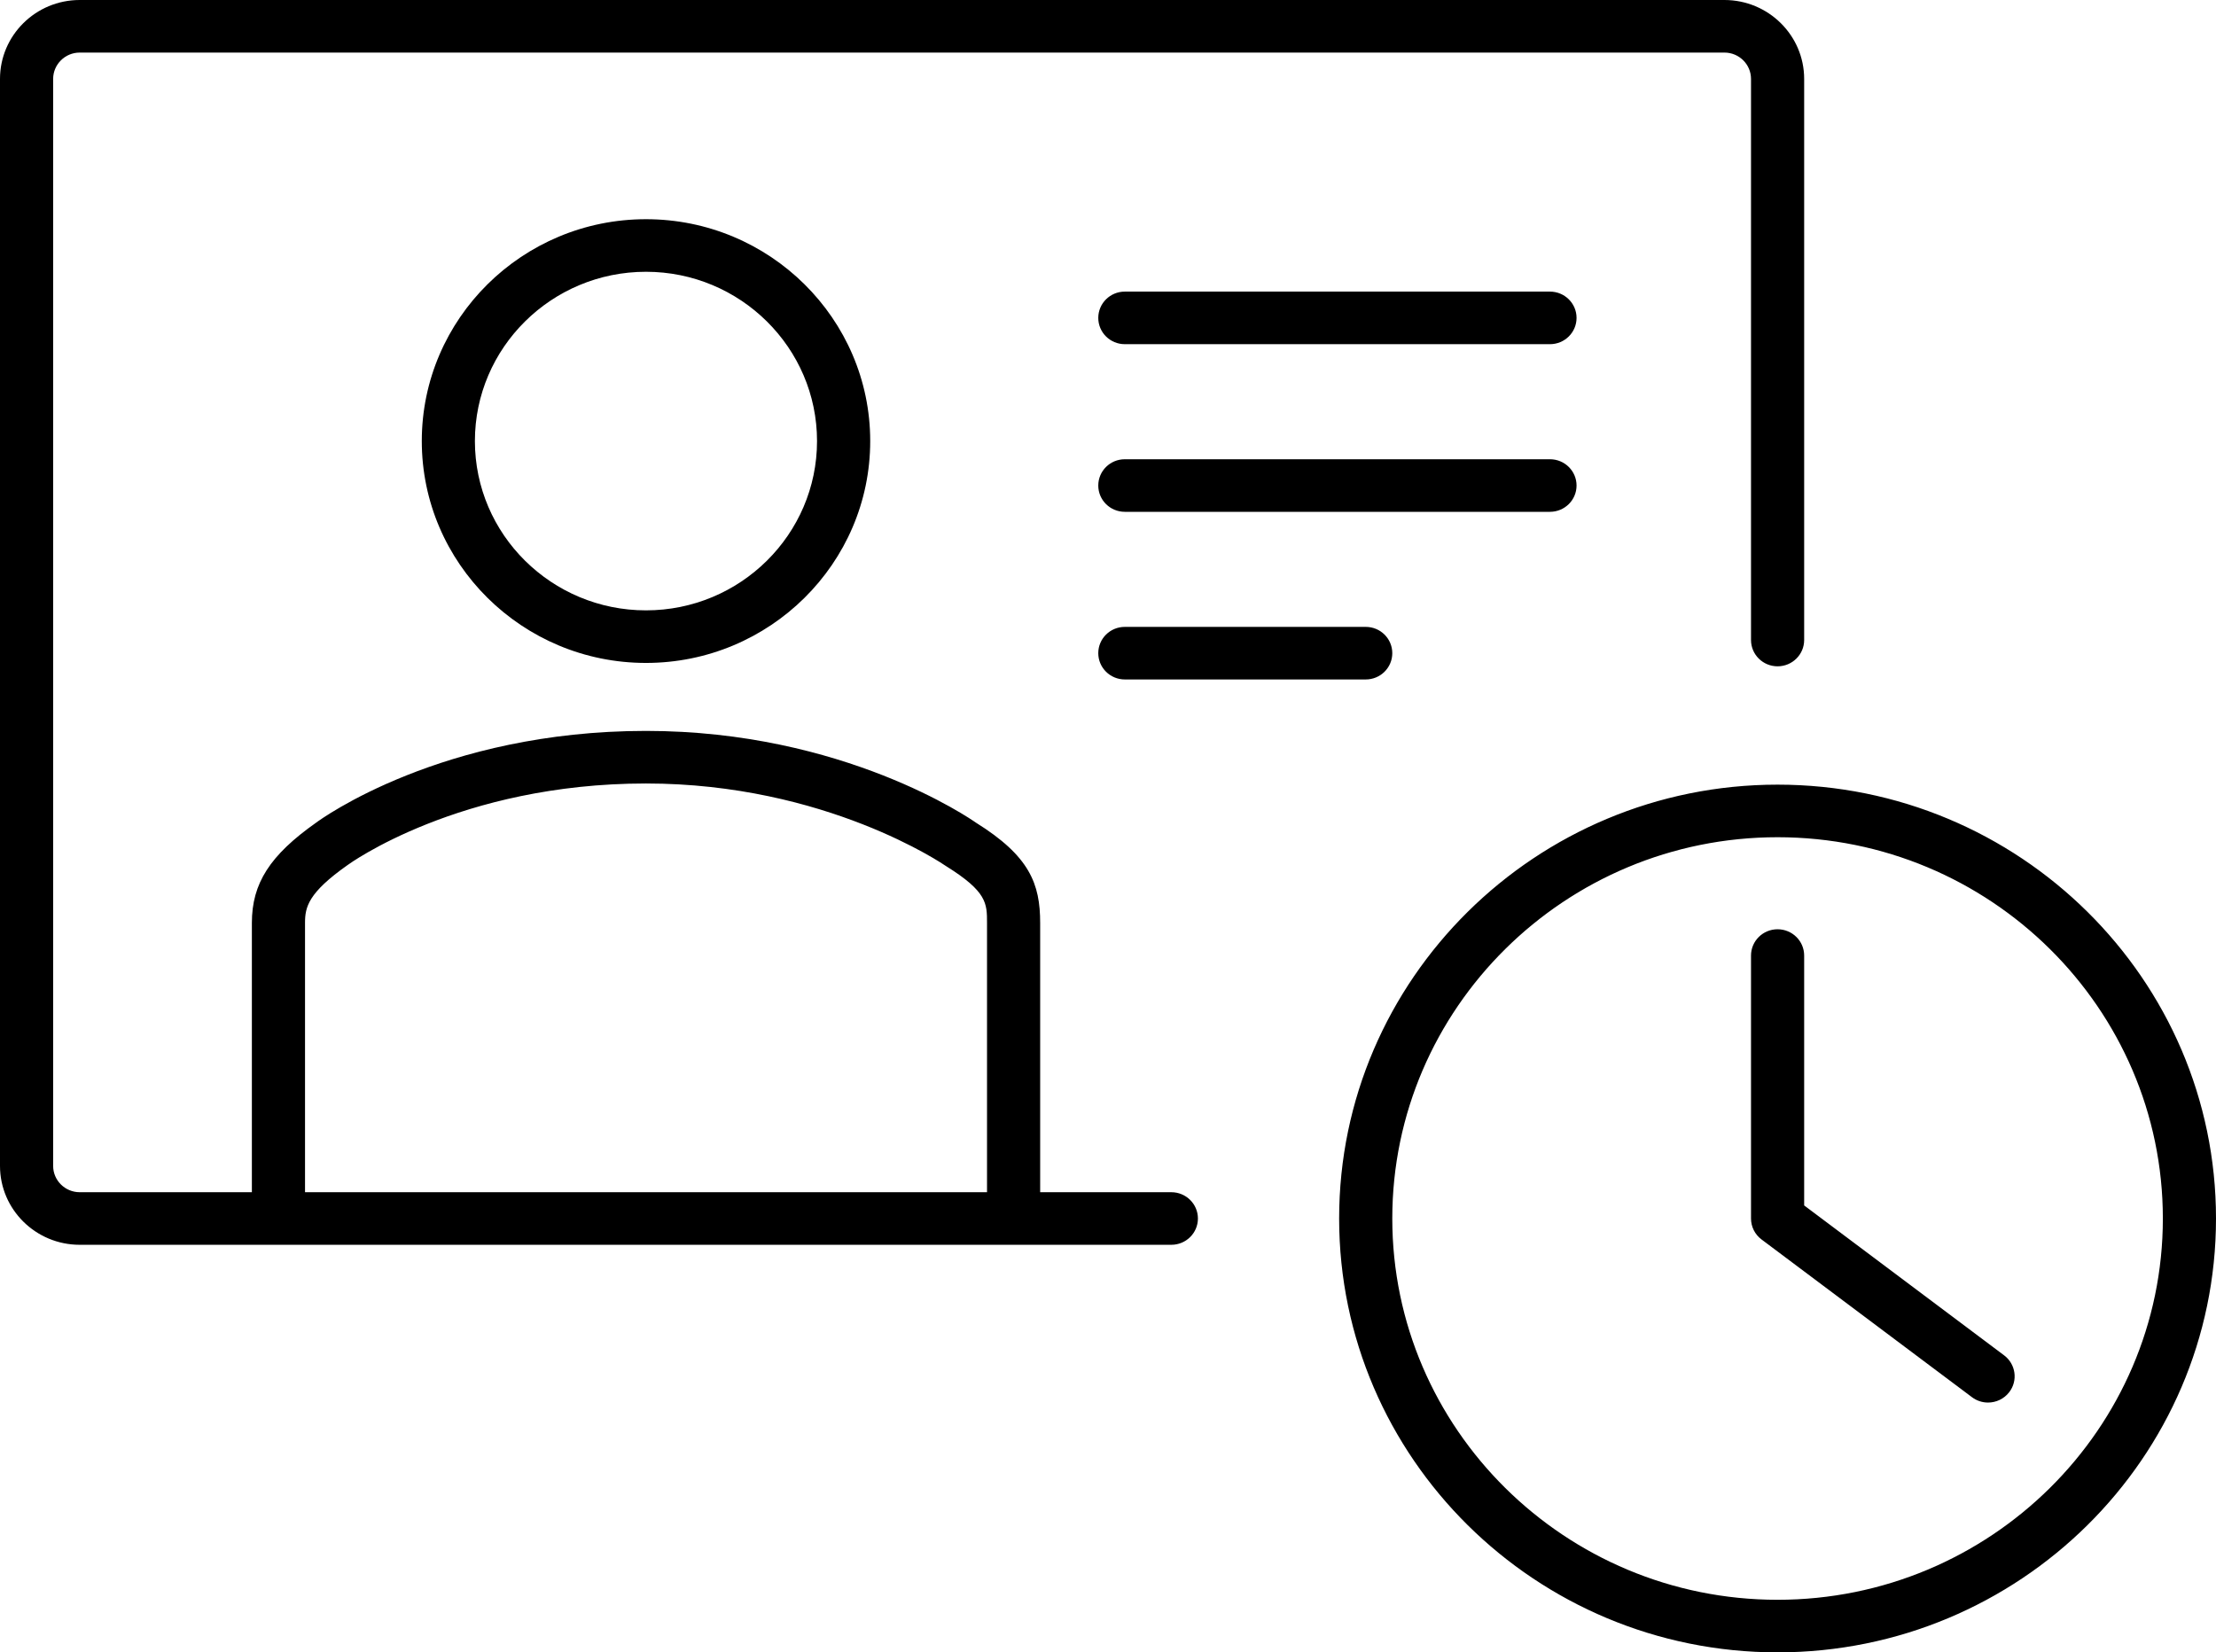 <svg width="59" height="44" viewBox="0 0 59 44" fill="none" xmlns="http://www.w3.org/2000/svg">
<path d="M47.327 20.894C40.891 20.894 35.654 26.076 35.654 32.447C35.654 38.817 40.891 44 47.327 44C53.764 44 59 38.817 59 32.447C59 26.076 53.764 20.894 47.327 20.894ZM47.327 42.6C41.672 42.6 37.069 38.045 37.069 32.447C37.069 26.849 41.672 22.294 47.327 22.294C52.984 22.294 57.585 26.849 57.585 32.447C57.585 38.045 52.984 42.6 47.327 42.6ZM48.035 32.099V25.445C48.035 25.058 47.718 24.745 47.327 24.745C46.936 24.745 46.62 25.058 46.62 25.445V32.447C46.62 32.666 46.723 32.873 46.9 33.005L52.504 37.206C52.632 37.302 52.782 37.348 52.93 37.348C53.145 37.348 53.356 37.252 53.495 37.071C53.732 36.763 53.669 36.324 53.359 36.091L48.035 32.099ZM31.186 31.747H27.694V24.576C27.694 23.536 27.416 22.799 25.982 21.905C25.841 21.806 22.459 19.463 17.199 19.463C11.764 19.463 8.538 21.816 8.418 21.905C7.186 22.774 6.706 23.523 6.706 24.576V31.747H2.122C1.733 31.747 1.415 31.433 1.415 31.047V2.101C1.415 1.715 1.733 1.4 2.122 1.4H45.912C46.303 1.4 46.62 1.715 46.62 2.101V17.043C46.62 17.429 46.936 17.743 47.327 17.743C47.718 17.743 48.035 17.429 48.035 17.043V2.101C48.035 0.942 47.082 0 45.912 0H2.122C0.952 0 0 0.942 0 2.101V31.047C0 32.205 0.952 33.147 2.122 33.147H31.186C31.577 33.147 31.894 32.834 31.894 32.447C31.894 32.06 31.577 31.747 31.186 31.747ZM26.279 31.747H8.121V24.576C8.121 24.155 8.203 23.776 9.253 23.036C9.283 23.014 12.232 20.863 17.199 20.863C21.985 20.863 25.131 23.024 25.194 23.067C26.279 23.744 26.279 24.057 26.279 24.575V31.747ZM11.23 11.745C11.23 15.002 13.908 17.653 17.199 17.653C20.491 17.653 23.169 15.003 23.169 11.745C23.169 8.487 20.491 5.837 17.199 5.837C13.908 5.837 11.23 8.488 11.23 11.745ZM21.753 11.745C21.753 14.231 19.71 16.253 17.199 16.253C14.687 16.253 12.644 14.231 12.644 11.745C12.644 9.259 14.687 7.237 17.199 7.237C19.71 7.237 21.753 9.26 21.753 11.745ZM41.267 7.765H29.948C29.557 7.765 29.241 8.078 29.241 8.465C29.241 8.852 29.557 9.165 29.948 9.165H41.267C41.658 9.165 41.975 8.852 41.975 8.465C41.975 8.078 41.658 7.765 41.267 7.765ZM41.975 12.929C41.975 12.542 41.658 12.229 41.267 12.229H29.948C29.557 12.229 29.241 12.542 29.241 12.929C29.241 13.316 29.557 13.629 29.948 13.629H41.267C41.658 13.629 41.975 13.316 41.975 12.929ZM29.948 16.693C29.557 16.693 29.241 17.006 29.241 17.393C29.241 17.779 29.557 18.093 29.948 18.093H36.362C36.753 18.093 37.069 17.779 37.069 17.393C37.069 17.006 36.753 16.693 36.362 16.693H29.948Z" fill="black"/>
</svg>
